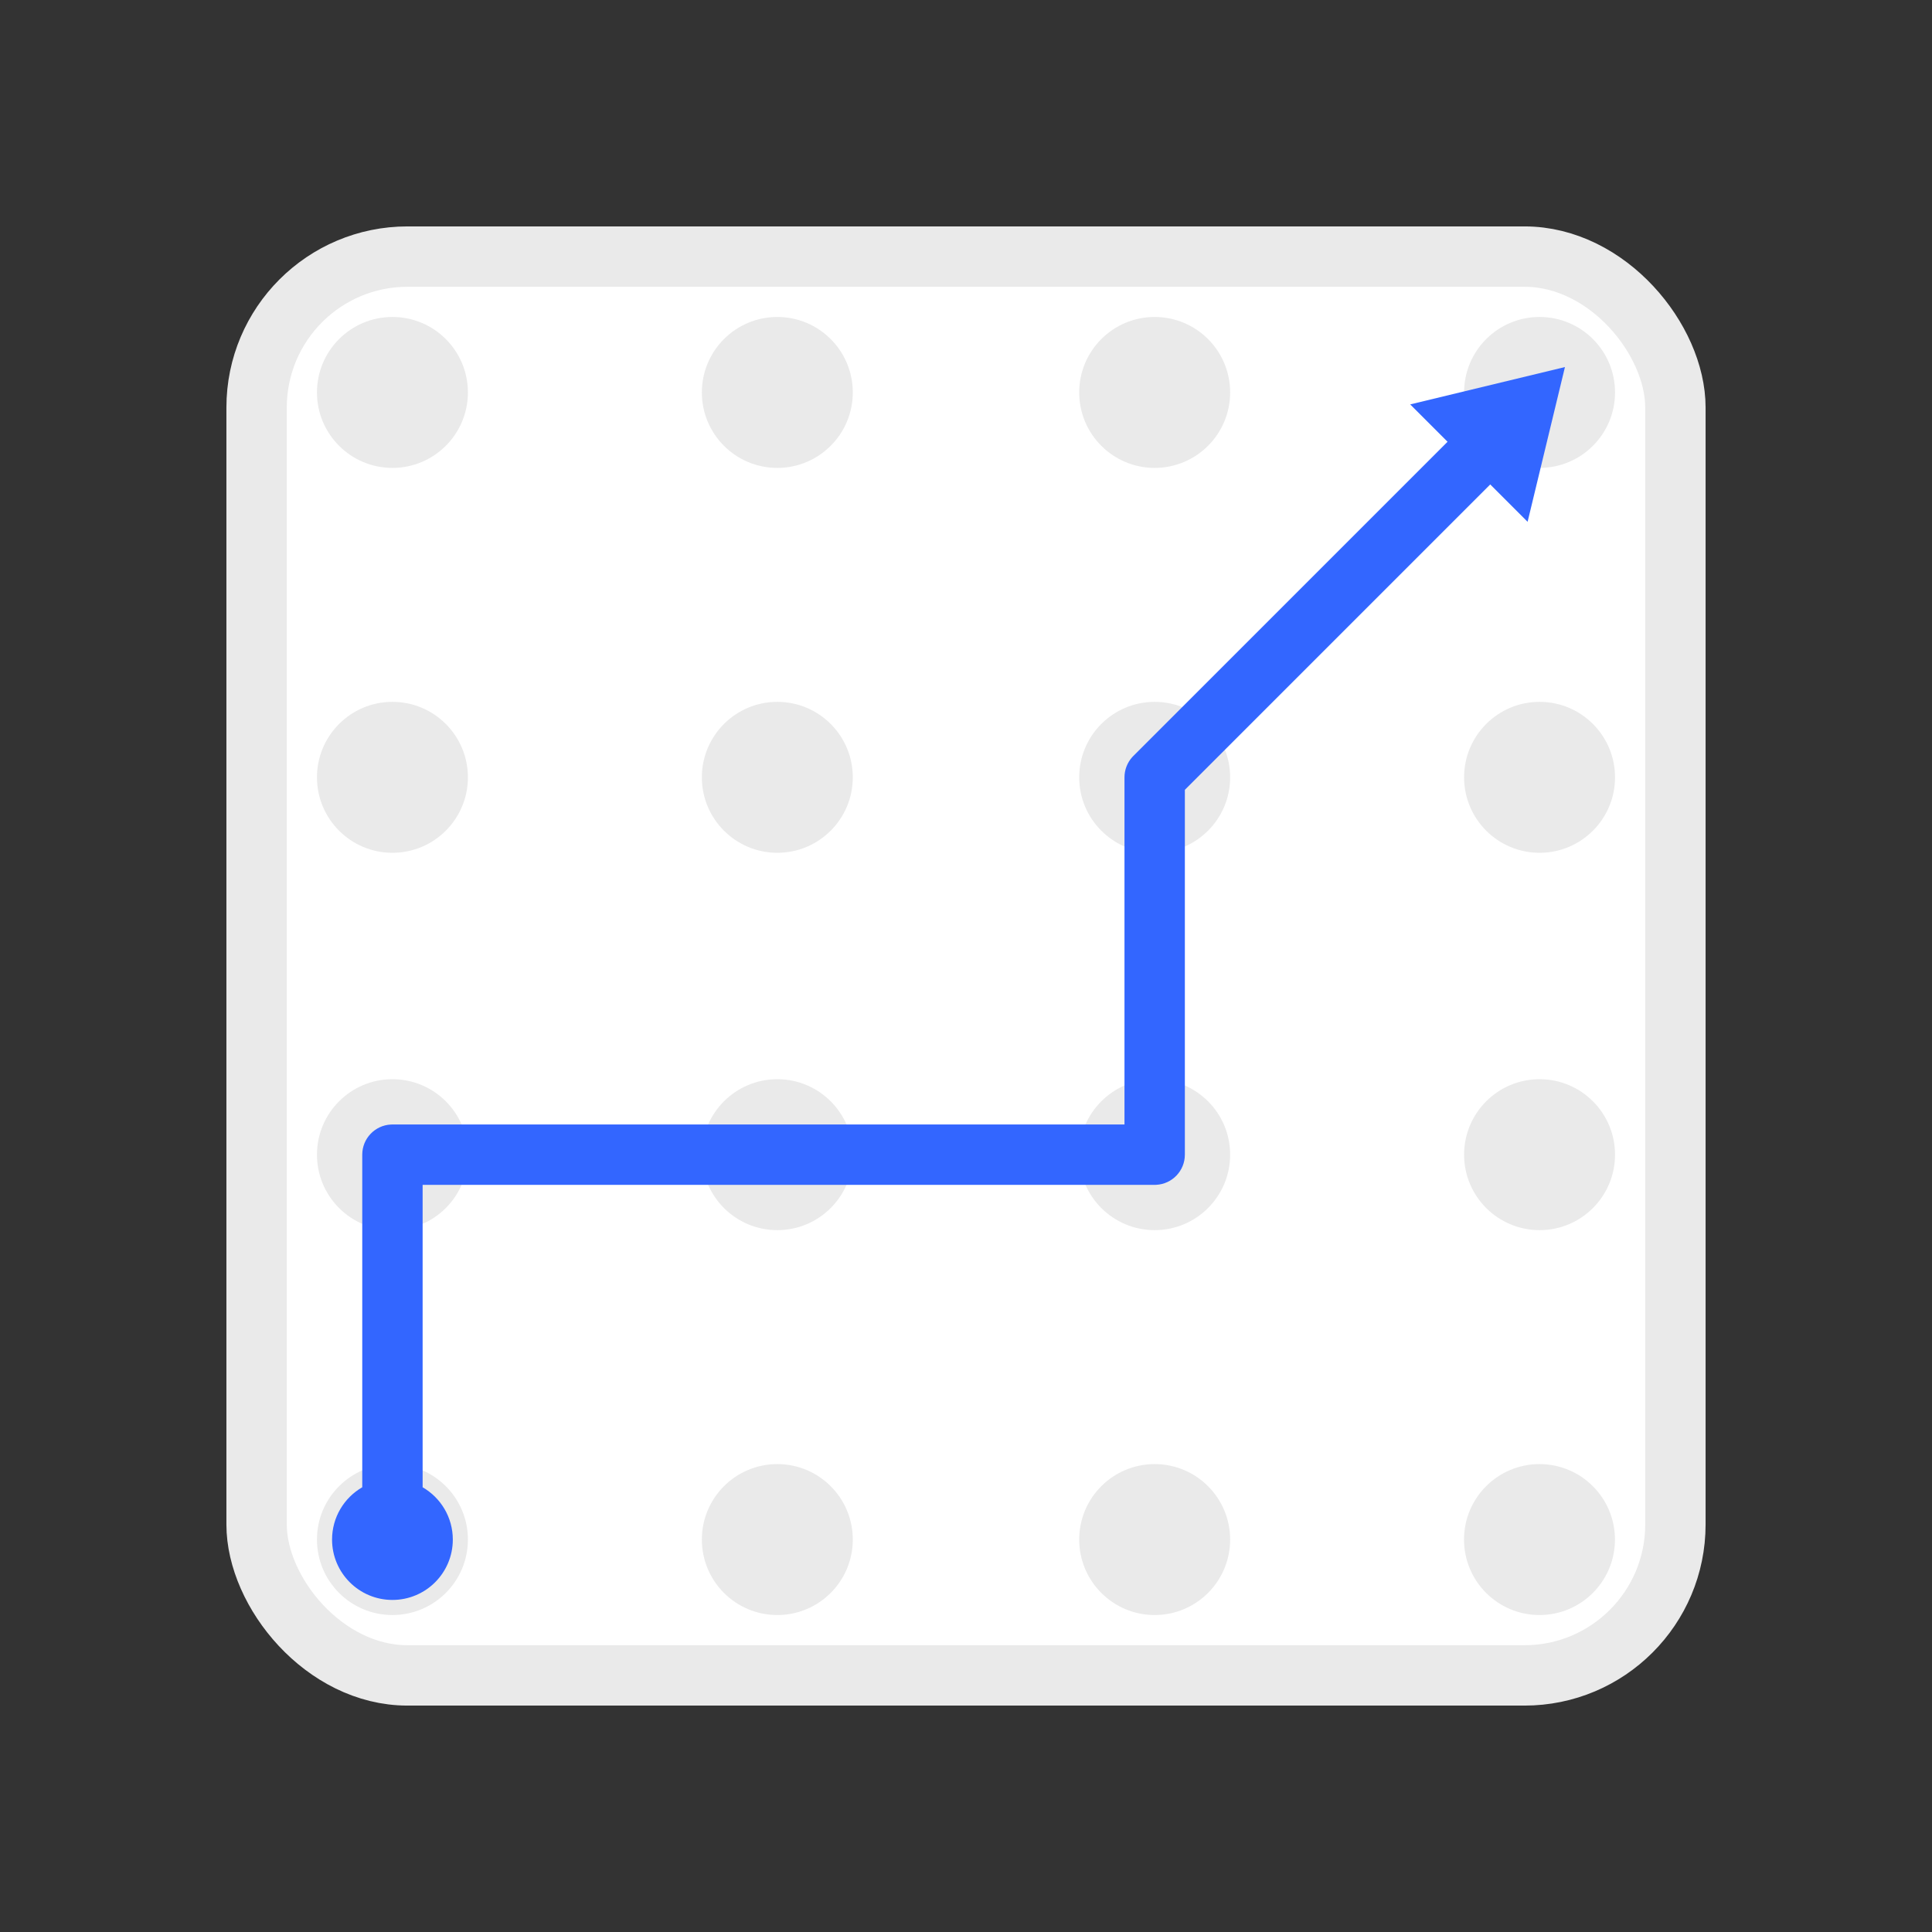 <?xml version="1.0" encoding="UTF-8"?>
<svg width="256px" height="256px" viewBox="0 0 256 256" version="1.1" xmlns="http://www.w3.org/2000/svg" xmlns:xlink="http://www.w3.org/1999/xlink">
    <rect x="0" y="0" width="256" height="256" fill="#333333" stroke="none"/>
    <title>feature-icon-grid-based-lines2</title>
    <g id="feature-icon-grid-based-lines2" stroke="none" stroke-width="1" fill="none" fill-rule="evenodd">
        <rect id="矩形" stroke="#EAEAEA" stroke-width="8" fill="#FFFFFF" x="34" y="34" width="188" height="188" rx="20"></rect>
        <g id="grid-2" transform="translate(42, 42)" fill="#EAEAEA">
            <circle id="椭圆形" cx="10" cy="10" r="10"></circle>
            <circle id="椭圆形备份" cx="61" cy="10" r="10"></circle>
            <circle id="椭圆形备份-2" cx="111" cy="10" r="10"></circle>
            <circle id="椭圆形备份-3" cx="162" cy="10" r="10"></circle>
            <circle id="椭圆形备份-7" cx="10" cy="61" r="10"></circle>
            <circle id="椭圆形备份-6" cx="61" cy="61" r="10"></circle>
            <circle id="椭圆形备份-5" cx="111" cy="61" r="10"></circle>
            <circle id="椭圆形备份-4" cx="162" cy="61" r="10"></circle>
            <circle id="椭圆形备份-11" cx="10" cy="111" r="10"></circle>
            <circle id="椭圆形备份-10" cx="61" cy="111" r="10"></circle>
            <circle id="椭圆形备份-9" cx="111" cy="111" r="10"></circle>
            <circle id="椭圆形备份-8" cx="162" cy="111" r="10"></circle>
            <circle id="椭圆形备份-15" cx="10" cy="162" r="10"></circle>
            <circle id="椭圆形备份-14" cx="61" cy="162" r="10"></circle>
            <circle id="椭圆形备份-13" cx="111" cy="162" r="10"></circle>
            <circle id="椭圆形备份-12" cx="161.99" cy="162" r="10"></circle>
        </g>
        <path d="M207.364,48.636 L202.414,69.142 L197.464,64.192 L157,104.656 L157,153 C157,155.142 155.316,156.891 153.2,156.995 L153,157 L56,157 L56.001,197.071 C58.392,198.454 60,201.039 60,204 C60,208.418 56.418,212 52,212 C47.582,212 44,208.418 44,204 C44,201.039 45.609,198.454 48,197.07 L48,153 C48,150.858 49.684,149.109 51.8,149.005 L52,149 L149,149 L149,103 C149,102.015 149.363,101.067 150.016,100.336 L150.172,100.172 L191.807,58.535 L186.858,53.586 L207.364,48.636 Z" id="line" fill="#3366FF" fill-rule="nonzero"></path>
    </g>
</svg>